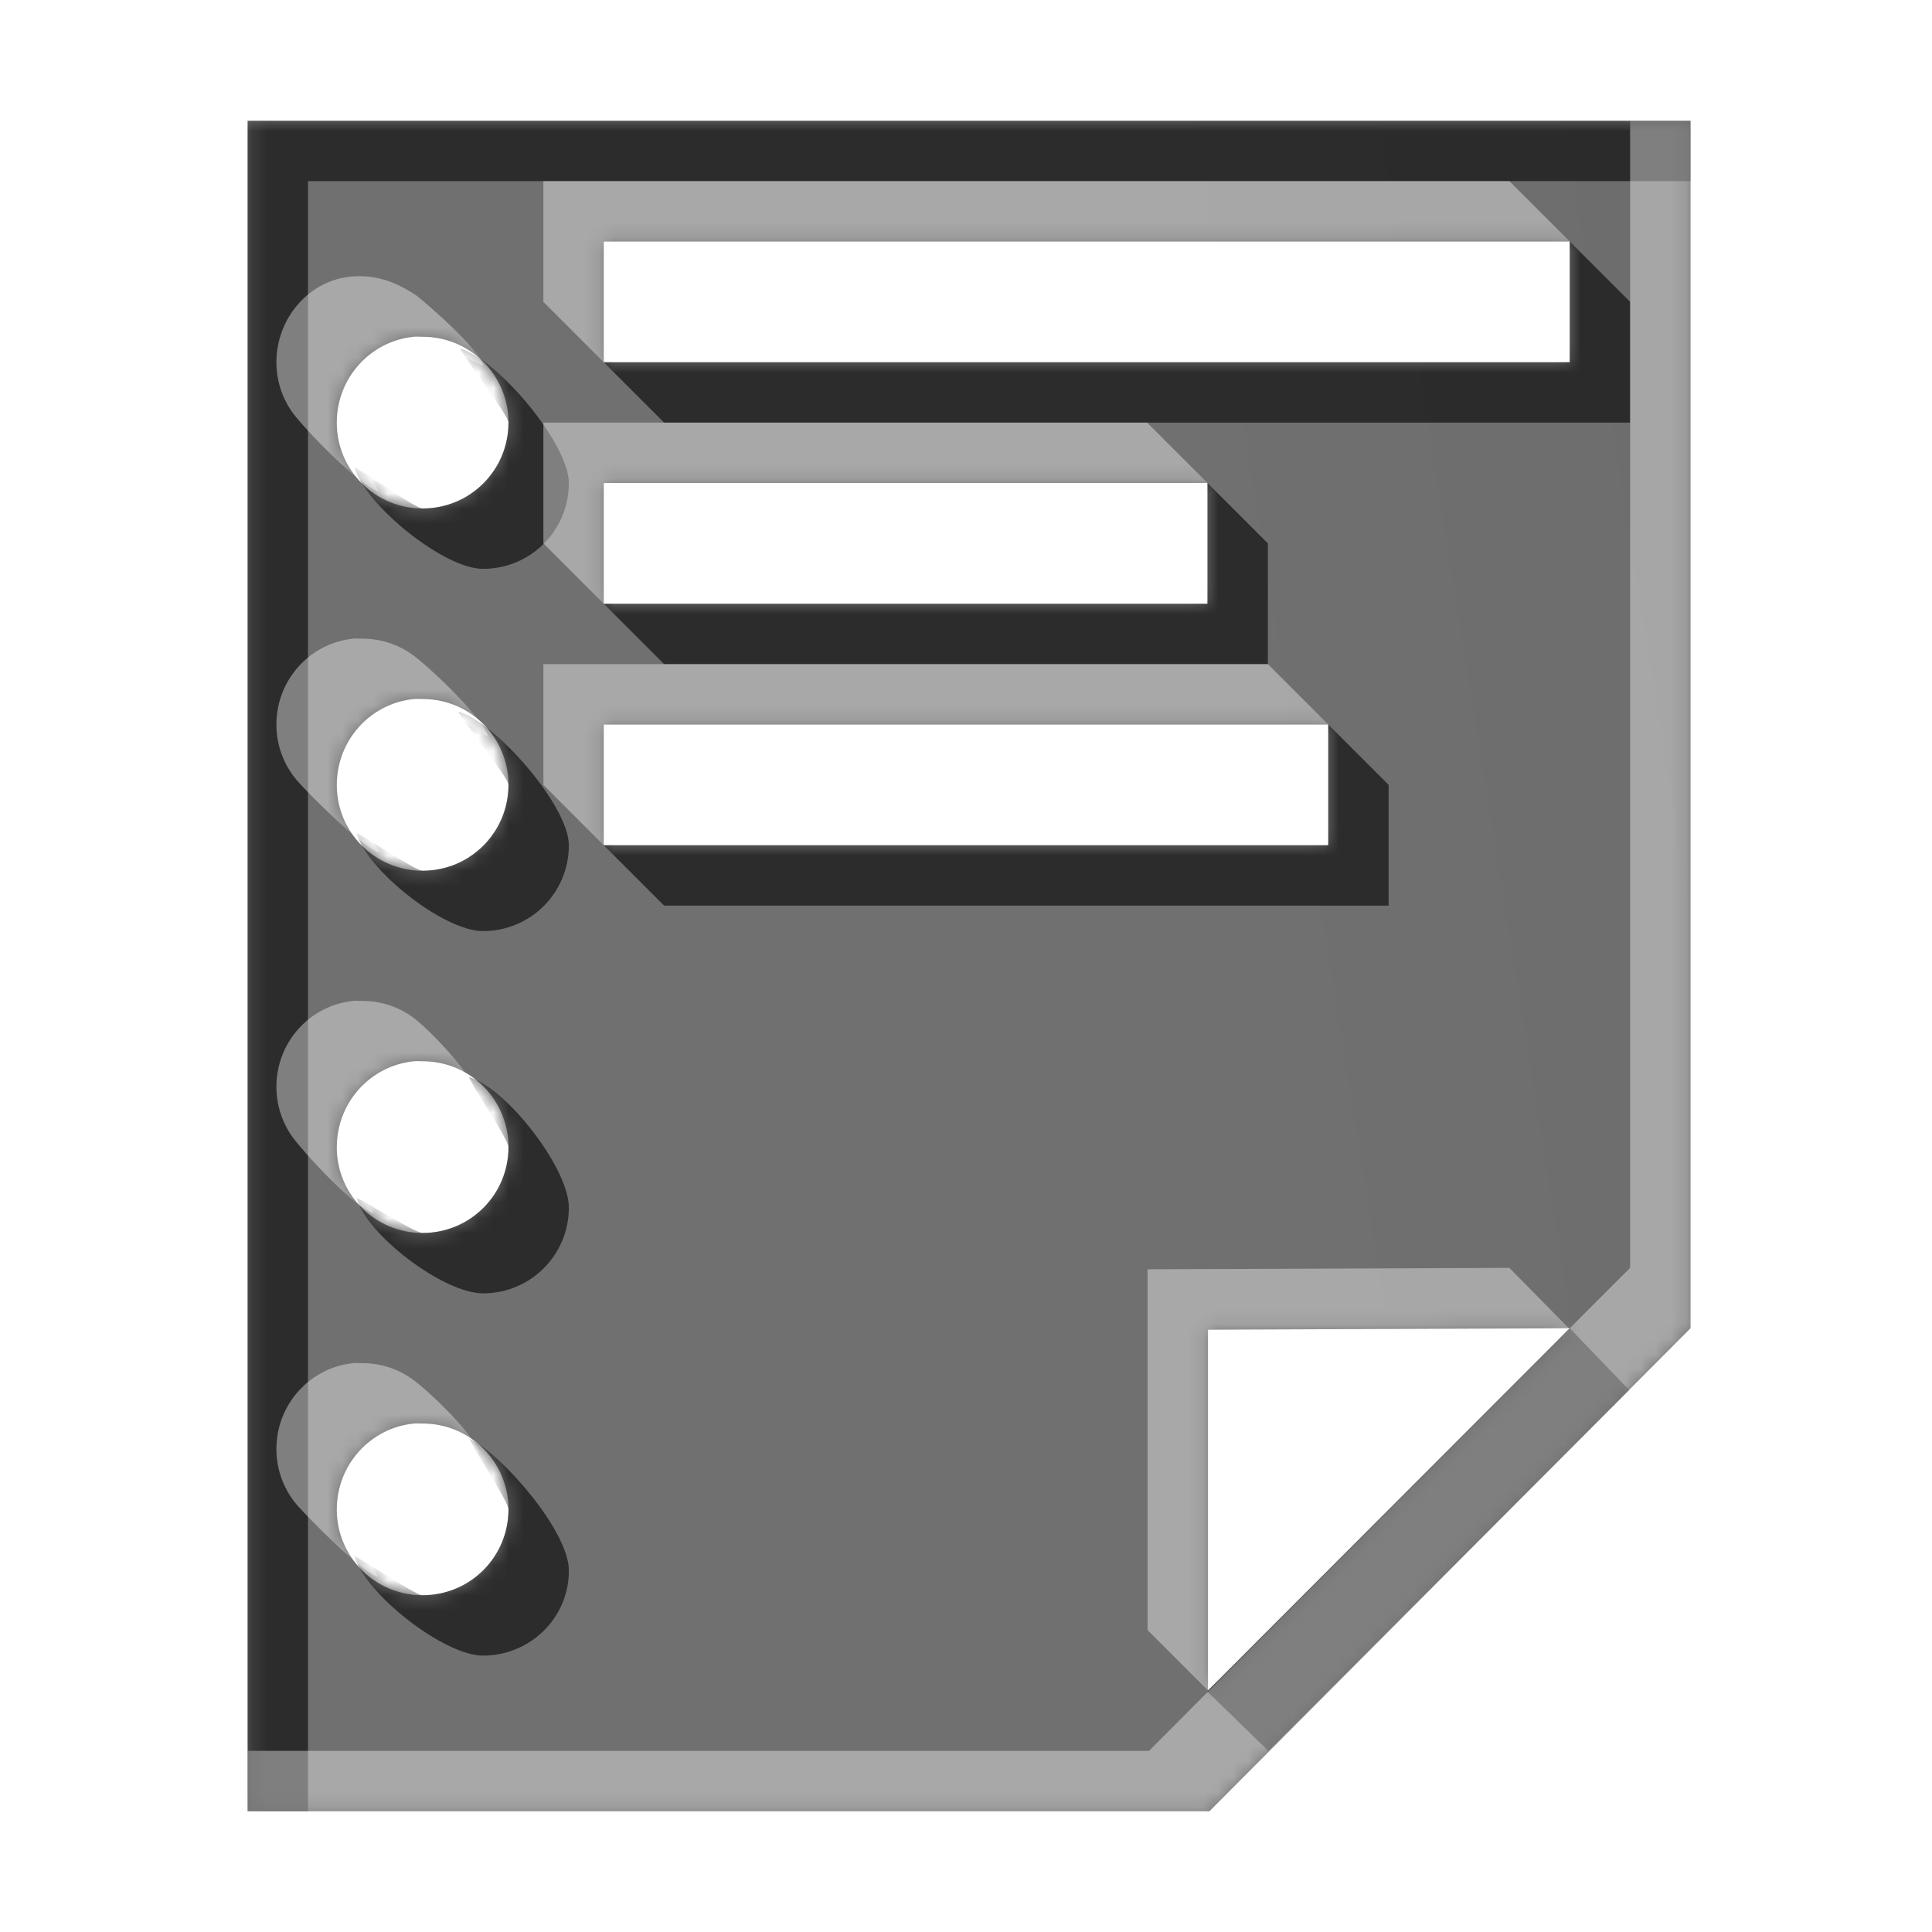 <?xml version="1.0" encoding="UTF-8" standalone="no"?>
<!-- Created with Inkscape (http://www.inkscape.org/) -->

<svg
   width="128"
   height="128"
   id="svg2"
   version="1.1"
   inkscape:version="1.2.1 (1:1.2.1+202210291244+9c6d41e410)"
   sodipodi:docname="memo.svg"
   inkscape:export-filename="memo_22.png"
   inkscape:export-xdpi="15.47"
   inkscape:export-ydpi="15.47"
   xmlns:inkscape="http://www.inkscape.org/namespaces/inkscape"
   xmlns:sodipodi="http://sodipodi.sourceforge.net/DTD/sodipodi-0.dtd"
   xmlns:xlink="http://www.w3.org/1999/xlink"
   xmlns="http://www.w3.org/2000/svg"
   xmlns:svg="http://www.w3.org/2000/svg"
   xmlns:rdf="http://www.w3.org/1999/02/22-rdf-syntax-ns#"
   xmlns:cc="http://creativecommons.org/ns#"
   xmlns:dc="http://purl.org/dc/elements/1.1/">
  <defs
     id="defs4">
    <linearGradient
       id="linearGradient3843">
      <stop
         style="stop-color:#f9f9fa;stop-opacity:1;"
         offset="0"
         id="stop3845" />
      <stop
         style="stop-color:#efeff0;stop-opacity:1;"
         offset="1"
         id="stop3847" />
    </linearGradient>
    <filter
       inkscape:collect="always"
       id="filter3784"
       x="-0.014"
       y="-0.014"
       width="1.029"
       height="1.029">
      <feGaussianBlur
         inkscape:collect="always"
         stdDeviation="0.741"
         id="feGaussianBlur3786" />
    </filter>
    <filter
       inkscape:collect="always"
       id="filter3835"
       x="-0.119"
       width="1.238"
       y="-0.119"
       height="1.237">
      <feGaussianBlur
         inkscape:collect="always"
         stdDeviation="5.944"
         id="feGaussianBlur3837" />
    </filter>
    <filter
       inkscape:collect="always"
       id="filter3839"
       x="-0.09"
       y="-0.09"
       width="1.18"
       height="1.18">
      <feGaussianBlur
         inkscape:collect="always"
         stdDeviation="4.512"
         id="feGaussianBlur3841" />
    </filter>
    <linearGradient
       inkscape:collect="always"
       xlink:href="#linearGradient3843"
       id="linearGradient3849"
       x1="14.268"
       y1="932.537"
       x2="86.411"
       y2="1016.109"
       gradientUnits="userSpaceOnUse"
       gradientTransform="matrix(1.006,0,0,1.002,-0.712,-2.033)" />
    <mask
       maskUnits="userSpaceOnUse"
       id="mask3859">
      <rect
         ry="19.797"
         rx="20.428"
         y="925.126"
         x="1.232"
         height="123.393"
         width="123.393"
         id="rect3861"
         style="color:#000000;fill:#ffffff;fill-opacity:1;stroke:none;stroke-width:0.964;marker:none;visibility:visible;display:inline;overflow:visible;enable-background:accumulate" />
    </mask>
    <linearGradient
       id="linearGradient3834-0-7-118-6-4-8-2-6-6-6-4">
      <stop
         style="stop-color:#626262;stop-opacity:1;"
         offset="0"
         id="stop3836-1-1-88-7-5-5-6-4-6-4-4" />
      <stop
         style="stop-color:#707070;stop-opacity:1;"
         offset="1"
         id="stop3838-0-6-22-3-8-6-6-4-9-7-7" />
    </linearGradient>
    <linearGradient
       inkscape:collect="always"
       xlink:href="#linearGradient3834-0-7-118-6-4-8-2-6-6-6-4"
       id="linearGradient3075"
       gradientUnits="userSpaceOnUse"
       gradientTransform="matrix(0.095,0.057,-0.08,0.07,167.359,-511.454)"
       x1="2829.454"
       y1="2893.169"
       x2="2002.519"
       y2="3771.516" />
    <linearGradient
       inkscape:collect="always"
       xlink:href="#linearGradient3834-0-7-118-6-4-8-2-6-6-6-4-0"
       id="linearGradient3075-4"
       gradientUnits="userSpaceOnUse"
       gradientTransform="matrix(0.107,0.062,-0.091,0.076,178.149,-552.247)"
       x1="2829.454"
       y1="2893.169"
       x2="2002.519"
       y2="3771.516" />
    <linearGradient
       id="linearGradient3834-0-7-118-6-4-8-2-6-6-6-4-0">
      <stop
         style="stop-color:#626262;stop-opacity:1;"
         offset="0"
         id="stop3836-1-1-88-7-5-5-6-4-6-4-4-2" />
      <stop
         style="stop-color:#707070;stop-opacity:1;"
         offset="1"
         id="stop3838-0-6-22-3-8-6-6-4-9-7-7-0" />
    </linearGradient>
    <linearGradient
       inkscape:collect="always"
       xlink:href="#linearGradient3834-0-7-118-6-4-8-2-6-6-6-4-0"
       id="linearGradient3102"
       gradientUnits="userSpaceOnUse"
       gradientTransform="matrix(0.107,0.062,-0.091,0.076,178.149,-552.247)"
       x1="2829.454"
       y1="2893.169"
       x2="2002.519"
       y2="3771.516" />
    <filter
       color-interpolation-filters="sRGB"
       inkscape:collect="always"
       id="filter3822-9-6-4-3-9-8-7-5-5-2-7"
       x="-0.072"
       y="-0.061"
       width="1.144"
       height="1.123">
      <feGaussianBlur
         inkscape:collect="always"
         stdDeviation="2.861"
         id="feGaussianBlur3824-5-7-3-1-6-2-3-4-0-1-8" />
    </filter>
    <filter
       color-interpolation-filters="sRGB"
       inkscape:collect="always"
       id="filter3822-2-7-6-8-3-1-3-7-0-8-9"
       x="-0.072"
       y="-0.061"
       width="1.144"
       height="1.123">
      <feGaussianBlur
         inkscape:collect="always"
         stdDeviation="2.861"
         id="feGaussianBlur3824-4-8-9-4-4-7-8-1-9-3-8" />
    </filter>
    <mask
       maskUnits="userSpaceOnUse"
       id="mask3961">
      <path
         sodipodi:nodetypes="cccccccccccsssssscccccsssssscccccssssssccccssssss"
         inkscape:connector-curvature="0"
         id="path3963"
         d="m 16.406,8 0,112 L 80.125,120 112,88 112,8 z M 40,16 l 64,0 0,8 -64,0 z m -12.594,6.312 c 0.192,-0.019 0.397,0 0.594,0 3.149,0 5.688,2.538 5.688,5.688 0,3.149 -2.538,5.688 -5.688,5.688 -3.149,0 -5.688,-2.538 -5.688,-5.688 0,-2.952 2.219,-5.396 5.094,-5.688 z M 40,32 l 40,0 0,8 -40,0 z M 27.406,46.312 c 0.192,-0.019 0.397,0 0.594,0 3.149,0 5.688,2.538 5.688,5.688 0,3.149 -2.538,5.688 -5.688,5.688 -3.149,0 -5.688,-2.538 -5.688,-5.688 0,-2.952 2.219,-5.396 5.094,-5.688 z M 40,48 l 48,0 0,8 -48,0 z M 27.406,70.312 c 0.192,-0.019 0.397,0 0.594,0 3.149,0 5.688,2.538 5.688,5.688 0,3.149 -2.538,5.688 -5.688,5.688 -3.149,0 -5.688,-2.538 -5.688,-5.688 0,-2.952 2.219,-5.396 5.094,-5.688 z M 80.031,88.094 104,88 80.031,112 z m -52.625,6.219 c 0.192,-0.019 0.397,0 0.594,0 3.149,0 5.688,2.538 5.688,5.688 0,3.149 -2.538,5.688 -5.688,5.688 -3.149,0 -5.688,-2.538 -5.688,-5.688 0,-2.952 2.219,-5.396 5.094,-5.688 z"
         style="color:#000000;fill:#ffffff;fill-opacity:1;fill-rule:nonzero;stroke:none;stroke-width:9.363;marker:none;visibility:visible;display:inline;overflow:visible;enable-background:accumulate" />
    </mask>
  </defs>
  <sodipodi:namedview
     id="base"
     pagecolor="#ffffff"
     bordercolor="#666666"
     borderopacity="1.0"
     inkscape:pageopacity="0"
     inkscape:pageshadow="2"
     inkscape:zoom="2"
     inkscape:cx="-89.75"
     inkscape:cy="14.25"
     inkscape:document-units="px"
     inkscape:current-layer="layer3"
     showgrid="true"
     inkscape:window-width="1868"
     inkscape:window-height="1016"
     inkscape:window-x="52"
     inkscape:window-y="27"
     inkscape:window-maximized="1"
     showguides="true"
     inkscape:guide-bbox="true"
     inkscape:snap-global="false"
     inkscape:showpageshadow="2"
     inkscape:pagecheckerboard="0"
     inkscape:deskcolor="#d1d1d1">
    <inkscape:grid
       type="xygrid"
       id="grid3901"
       empspacing="4"
       visible="true"
       enabled="false"
       snapvisiblegridlinesonly="true"
       dotted="false"
       spacingx="4"
       spacingy="4"
       color="#ff00bf"
       opacity="0.125"
       empcolor="#ff00cb"
       empopacity="0.251"
       originx="0"
       originy="0" />
    <sodipodi:guide
       orientation="0,1"
       position="82.075,122.481"
       id="guide3803"
       inkscape:locked="false" />
    <sodipodi:guide
       orientation="1,0"
       position="5.5,70.963"
       id="guide3805"
       inkscape:locked="false" />
    <sodipodi:guide
       orientation="1,0"
       position="120,22.728"
       id="guide3807"
       inkscape:locked="false" />
    <sodipodi:guide
       orientation="0,1"
       position="-33.335,8"
       id="guide3811"
       inkscape:locked="false" />
    <inkscape:grid
       type="xygrid"
       id="grid3852"
       empspacing="4"
       visible="true"
       enabled="true"
       snapvisiblegridlinesonly="true"
       spacingx="8"
       spacingy="8"
       originx="0"
       originy="0" />
  </sodipodi:namedview>
  <g
     inkscape:label="base"
     inkscape:groupmode="layer"
     id="layer1"
     transform="translate(0,-924.362)"
     style="display:none"
     sodipodi:insensitive="true">
    <rect
       ry="19.797"
       rx="20.428"
       y="927.126"
       x="3.232"
       height="123.393"
       width="123.393"
       id="rect3766"
       style="color:#000000;display:inline;overflow:visible;visibility:visible;fill:#252628;fill-opacity:0.129;stroke:none;stroke-width:0.964;marker:none;filter:url(#filter3784);enable-background:accumulate"
       transform="matrix(1.006,0,0,1.002,-0.712,-2.033)" />
    <rect
       style="color:#000000;display:inline;overflow:visible;visibility:visible;fill:url(#linearGradient3849);fill-opacity:1;stroke:none;stroke-width:0.964;marker:none;enable-background:accumulate"
       id="rect2985"
       width="124.145"
       height="123.63"
       x="0.527"
       y="924.868"
       rx="20.552"
       ry="19.835" />
    <g
       id="g3853"
       mask="url(#mask3859)"
       transform="matrix(1.006,0,0,1.002,-0.712,-2.033)">
      <path
         sodipodi:nodetypes="csssscccsssscc"
         inkscape:connector-curvature="0"
         id="rect3788"
         transform="translate(0,924.362)"
         d="m 111.312,2 c 1.064,2.397 2.031,5.05 1.656,7.812 l -10,73.812 c -1.472,10.868 -9.195,18.236 -20.406,19.781 l -72.531,10 C 7.534,113.751 5.1,112.934 2.875,112.125 c 0.771,1.763 1.762,3.389 3,4.844 0.011,0.01 0.02,0.022 0.031,0.031 3.624,3.201 8.436,5.156 13.75,5.156 l 82.531,0 c 11.317,0 20.438,-8.814 20.438,-19.781 l 0,-83.812 c 0,-4.877 -1.81,-9.314 -4.812,-12.75 C 115.93,4.182 113.729,2.867 111.312,2 Z"
         style="color:#000000;display:inline;overflow:visible;visibility:visible;fill:#c9c9cf;fill-opacity:0.254;stroke:none;stroke-width:0.964;marker:none;filter:url(#filter3835);enable-background:accumulate" />
      <path
         sodipodi:nodetypes="sssccsssscccss"
         inkscape:connector-curvature="0"
         id="rect3796"
         transform="translate(0,924.362)"
         d="m 23.656,2.75 c -11.317,0 -20.438,8.845 -20.438,19.812 l 0,83.812 c 0,4.851 1.778,9.26 4.75,12.688 1.85,1.618 4,2.904 6.375,3.781 -0.721,-2.023 -1.488,-4.234 -1.125,-6.469 l 12,-73.812 C 26.979,31.737 34.451,24.339 45.656,22.75 l 70.531,-10 c 2.556,-0.362 5.046,0.494 7.312,1.344 -0.824,-2.322 -2.061,-4.444 -3.656,-6.281 -0.028,-0.025 -0.066,-0.038 -0.094,-0.062 -3.603,-3.111 -8.34,-5 -13.562,-5 z"
         style="color:#000000;display:inline;overflow:visible;visibility:visible;fill:#ffffff;fill-opacity:1;stroke:none;stroke-width:0.964;marker:none;filter:url(#filter3839);enable-background:accumulate" />
    </g>
    <rect
       ry="19.835"
       rx="20.552"
       y="924.868"
       x="0.527"
       height="123.63"
       width="124.145"
       id="rect3851"
       style="color:#000000;display:inline;overflow:visible;visibility:visible;fill:none;stroke:#cbcdd0;stroke-width:1.004;stroke-linecap:round;stroke-linejoin:round;stroke-miterlimit:4;stroke-dasharray:none;stroke-dashoffset:0;stroke-opacity:1;marker:none;enable-background:accumulate" />
  </g>
  <g
     inkscape:groupmode="layer"
     id="layer2"
     inkscape:label="outline"
     style="display:none">
    <path
       id="path3122"
       d="m 16.406,8 0,112 L 80.125,120 112,88 112,8 Z M 40,16 l 64,0 0,8 -64,0 z m -12.594,6.312 c 0.192,-0.019 0.397,0 0.594,0 3.149,0 5.688,2.538 5.688,5.688 0,3.149 -2.538,5.688 -5.688,5.688 -3.149,0 -5.688,-2.538 -5.688,-5.688 0,-2.952 2.219,-5.396 5.094,-5.688 z M 40,32 l 40,0 0,8 -40,0 z M 27.406,46.312 c 0.192,-0.019 0.397,0 0.594,0 3.149,0 5.688,2.538 5.688,5.688 0,3.149 -2.538,5.688 -5.688,5.688 -3.149,0 -5.688,-2.538 -5.688,-5.688 0,-2.952 2.219,-5.396 5.094,-5.688 z M 40,48 l 48,0 0,8 -48,0 z M 27.406,70.312 c 0.192,-0.019 0.397,0 0.594,0 3.149,0 5.688,2.538 5.688,5.688 0,3.149 -2.538,5.688 -5.688,5.688 -3.149,0 -5.688,-2.538 -5.688,-5.688 0,-2.952 2.219,-5.396 5.094,-5.688 z M 80.031,88.094 104,88 77.567,113.105 Z m -52.625,6.219 c 0.192,-0.019 0.397,0 0.594,0 3.149,0 5.688,2.538 5.688,5.688 0,3.149 -2.538,5.688 -5.688,5.688 -3.149,0 -5.688,-2.538 -5.688,-5.688 0,-2.952 2.219,-5.396 5.094,-5.688 z"
       style="color:#000000;display:inline;overflow:visible;visibility:visible;fill:none;stroke:#ffffff;stroke-width:2;stroke-linecap:round;stroke-linejoin:round;stroke-miterlimit:4;stroke-dasharray:none;stroke-dashoffset:0;stroke-opacity:1;marker:none;enable-background:accumulate"
       inkscape:connector-curvature="0"
       sodipodi:nodetypes="cccccccccccsssssscccccsssssscccccssssssccccssssss" />
  </g>
  <g
     inkscape:groupmode="layer"
     id="layer3"
     inkscape:label="icon"
     style="display:inline">
    <path
       style="color:#000000;fill:url(#linearGradient3102);fill-opacity:1;fill-rule:nonzero;stroke:none;stroke-width:9.363;marker:none;visibility:visible;display:inline;overflow:visible;enable-background:accumulate"
       d="m 16.406,8 0,112 L 80.125,120 112,88 112,8 z M 40,16 l 64,0 0,8 -64,0 z m -12.594,6.312 c 0.192,-0.019 0.397,0 0.594,0 3.149,0 5.688,2.538 5.688,5.688 0,3.149 -2.538,5.688 -5.688,5.688 -3.149,0 -5.688,-2.538 -5.688,-5.688 0,-2.952 2.219,-5.396 5.094,-5.688 z M 40,32 l 40,0 0,8 -40,0 z M 27.406,46.312 c 0.192,-0.019 0.397,0 0.594,0 3.149,0 5.688,2.538 5.688,5.688 0,3.149 -2.538,5.688 -5.688,5.688 -3.149,0 -5.688,-2.538 -5.688,-5.688 0,-2.952 2.219,-5.396 5.094,-5.688 z M 40,48 l 48,0 0,8 -48,0 z M 27.406,70.312 c 0.192,-0.019 0.397,0 0.594,0 3.149,0 5.688,2.538 5.688,5.688 0,3.149 -2.538,5.688 -5.688,5.688 -3.149,0 -5.688,-2.538 -5.688,-5.688 0,-2.952 2.219,-5.396 5.094,-5.688 z M 80.031,88.094 104,88 80.031,112 z m -52.625,6.219 c 0.192,-0.019 0.397,0 0.594,0 3.149,0 5.688,2.538 5.688,5.688 0,3.149 -2.538,5.688 -5.688,5.688 -3.149,0 -5.688,-2.538 -5.688,-5.688 0,-2.952 2.219,-5.396 5.094,-5.688 z"
       id="rect3023"
       inkscape:connector-curvature="0"
       sodipodi:nodetypes="cccccccccccsssssscccccsssssscccccssssssccccssssss" />
    <g
       id="g3957"
       mask="url(#mask3961)">
      <path
         sodipodi:nodetypes="cccccccccccccccsscsscccccccccsscsscccccccccsscssccccccccsscssc"
         inkscape:connector-curvature="0"
         id="path3144"
         d="m 16.406,8 0,112 4,0 0,-108 L 112,12 112,8 z M 104,16 l 0,8 -64,0 4,4 64,0 0,-8 z M 30.495,23.097 C 30.624,23.575 33.688,27.481 33.688,28 c 0,3.149 -2.538,5.688 -5.688,5.688 -0.519,0 -4.028,-2.577 -4.505,-2.707 0.656,2.418 5.876,6.707 8.505,6.707 3.149,0 5.688,-2.538 5.688,-5.688 0,-2.63 -4.775,-8.247 -7.193,-8.903 z M 80,32 l 0,8 -40,0 4,4 40,0 0,-8 z M 30.362,47.141 C 30.492,47.619 33.688,51.481 33.688,52 c 0,3.149 -2.538,5.688 -5.688,5.688 -0.519,0 -3.895,-2.356 -4.373,-2.486 0.656,2.418 5.743,6.486 8.373,6.486 3.149,0 5.688,-2.538 5.688,-5.688 0,-2.63 -4.908,-8.203 -7.325,-8.859 z M 88,48 l 0,8 -48,0 4,4 48,0 0,-8 z M 31.069,71.362 C 31.199,71.84 33.688,75.481 33.688,76 c 0,3.149 -2.538,5.688 -5.688,5.688 -0.519,0 -3.895,-2.179 -4.373,-2.309 0.656,2.418 5.743,6.309 8.373,6.309 3.149,0 5.688,-2.538 5.688,-5.688 0,-2.63 -4.201,-7.982 -6.618,-8.638 z M 104,88 79.987,112.066 84.031,116 l 20,-20 3.906,-3.906 z M 31.114,95.318 C 31.243,95.796 33.688,99.481 33.688,100 c 0,3.149 -2.538,5.688 -5.688,5.688 -0.519,0 -4.028,-2.444 -4.505,-2.574 0.656,2.418 5.876,6.574 8.505,6.574 3.149,0 5.73,-2.539 5.688,-5.688 -0.034,-2.544 -4.337,-7.575 -6.574,-8.682 z"
         style="color:#000000;fill:#141414;fill-opacity:0.732;fill-rule:nonzero;stroke:none;stroke-width:0.963;marker:none;visibility:visible;display:inline;overflow:visible;filter:url(#filter3822-9-6-4-3-9-8-7-5-5-2-7);enable-background:accumulate" />
      <path
         sodipodi:nodetypes="cccccccccccccccccssscccccsccccccccsscsccsscccccccccsscsccsscccccccccsscsccssc"
         inkscape:connector-curvature="0"
         id="path3172"
         d="m 108,8 0,76 -4,4 -27.875,28 -59.719,0 0,4 L 80.125,120 112,88 112,8 z m -72,4 0,8 4,4 0,-8 64,0 -4,-4 z M 23.406,18.312 C 20.522,18.497 18.312,21.048 18.312,24 c 0,1.243 0.396,2.394 1.068,3.331 0.75,1.045 4.438,4.886 5.713,5.232 C 24.964,32.085 22.312,28.519 22.312,28 22.998,24.466 25.276,22.594 28,22.312 c 0.519,0 3.554,1.808 4.031,1.938 C 31.716,23.087 28.509,20.325 27.6,19.586 26.15,18.621 24.886,18.218 23.406,18.312 z M 36,28 l 0,8 4,4 0,-8 40,0 -4,-4 z M 23.406,42.312 C 20.531,42.604 18.312,45.048 18.312,48 c 0,1.414 0.512,2.708 1.361,3.704 0.73,0.856 4.365,4.493 5.483,4.796 -0.129,-0.478 -2.844,-3.981 -2.844,-4.5 0,-2.952 2.219,-5.396 5.094,-5.688 1.848,0.037 3.334,1.691 4.938,2.5 C 31.995,47.526 28.361,44.11 27.301,43.36 26.37,42.7 25.23,42.312 24,42.312 c -0.197,0 -0.402,-0.019 -0.594,0 z M 36,44 l 0,8 4,4 0,-8 48,0 -4,-4 z M 23.406,66.312 C 20.531,66.604 18.312,69.048 18.312,72 c 0,1.259 0.406,2.423 1.094,3.366 0.749,1.027 4.083,4.667 5.343,5.009 -0.129,-0.478 -2.438,-3.856 -2.438,-4.375 0,-2.952 2.219,-5.396 5.094,-5.688 1.54,-0.014 2.842,1.283 4.125,2.031 C 31.181,71.052 28.355,68.102 27.289,67.351 26.36,66.696 25.225,66.312 24,66.312 c -0.197,0 -0.402,-0.019 -0.594,0 z M 100,84 l -23.969,0.094 0,23.906 4,4 0,-23.906 23.938,-0.062 z M 23.406,90.312 C 20.531,90.604 18.312,93.048 18.312,96 c 0,1.469 0.552,2.809 1.461,3.819 0.718,0.798 4.19,4.36 5.257,4.65 C 24.902,103.991 22.312,100.519 22.312,100 c 0,-2.952 2.219,-5.396 5.094,-5.688 1.597,0.004 3.002,1.259 4.375,2 C 31.434,95.032 28.368,92.121 27.316,91.37 26.382,90.704 25.237,90.312 24,90.312 c -0.197,0 -0.402,-0.019 -0.594,0 z"
         style="color:#000000;fill:#ffffff;fill-opacity:0.394;fill-rule:nonzero;stroke:none;stroke-width:0.963;marker:none;visibility:visible;display:inline;overflow:visible;filter:url(#filter3822-2-7-6-8-3-1-3-7-0-8-9);enable-background:accumulate" />
    </g>
  </g>
</svg>
